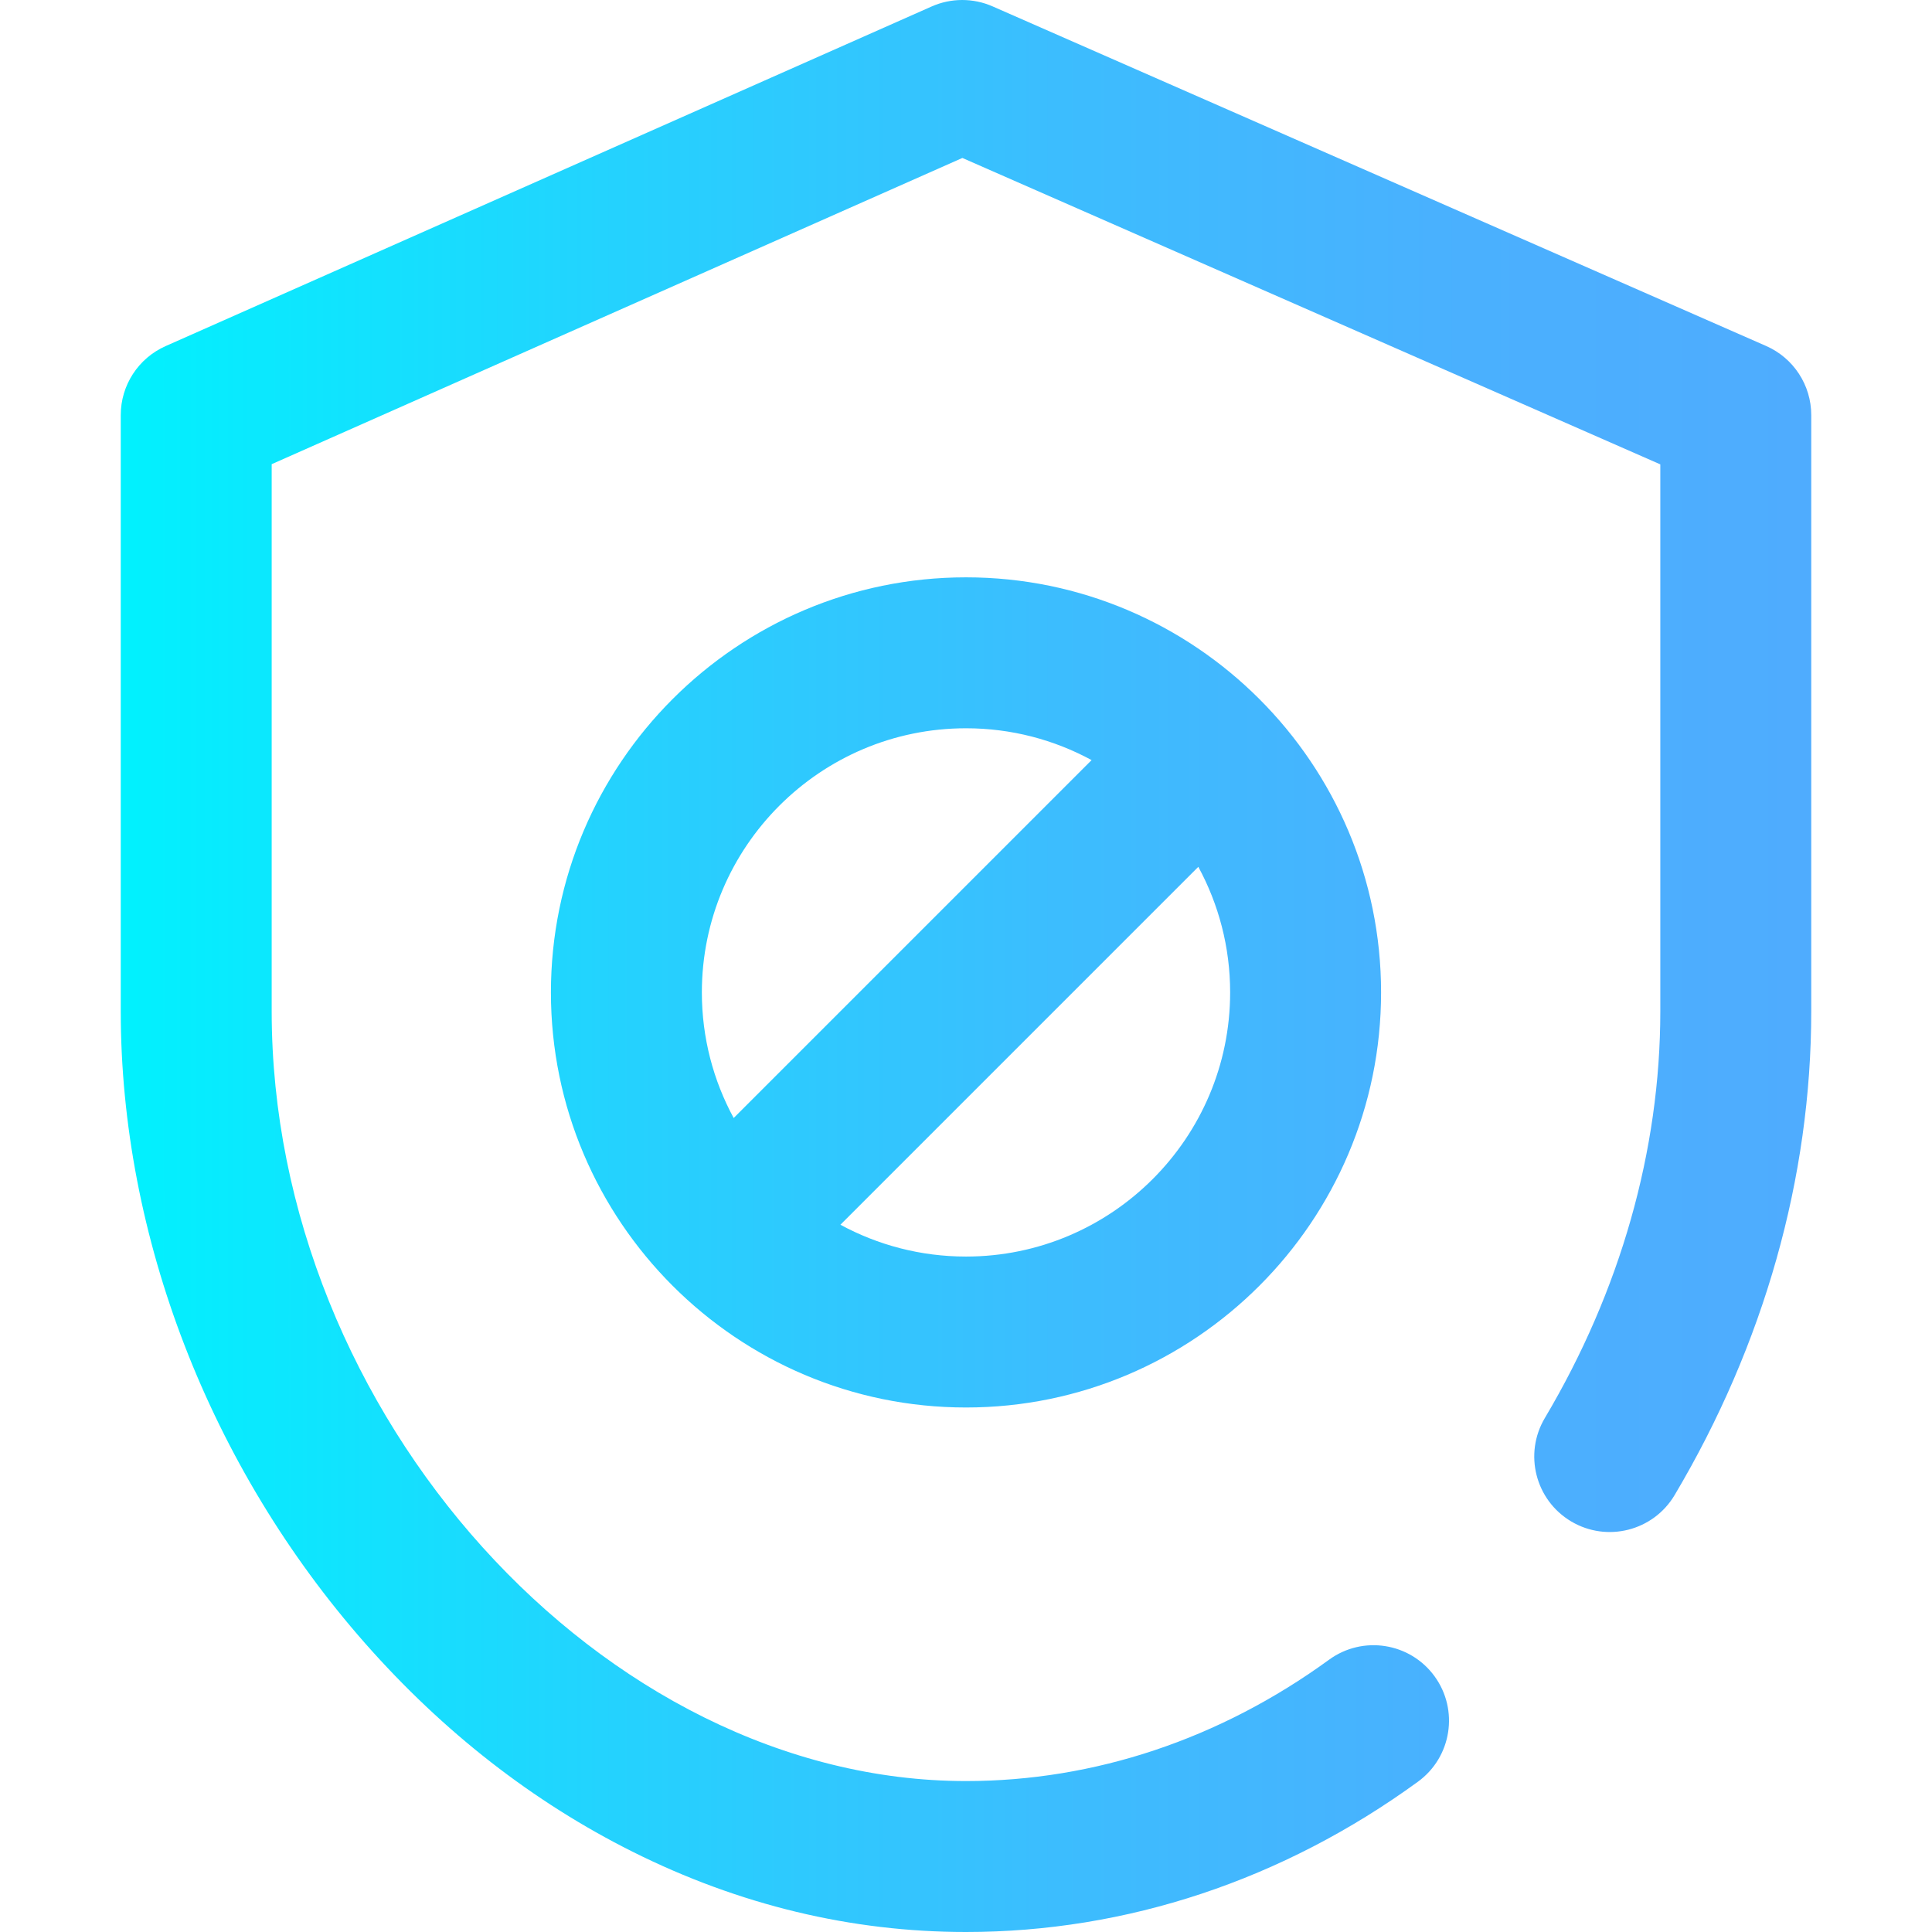 <?xml version="1.0" encoding="iso-8859-1"?>
<!-- Generator: Adobe Illustrator 19.0.0, SVG Export Plug-In . SVG Version: 6.00 Build 0)  -->
<svg version="1.1" id="Capa_1" xmlns="http://www.w3.org/2000/svg" xmlns:xlink="http://www.w3.org/1999/xlink" x="0px" y="0px"
	 viewBox="0 0 512 512" style="enable-background:new 0 0 512 512;" xml:space="preserve">
<linearGradient id="SVGID_1_" gradientUnits="userSpaceOnUse" x1="32" y1="258" x2="480" y2="258" gradientTransform="matrix(1 0 0 -1 0 513.999)">
	<stop  offset="0" style="stop-color:#00F2FE"/>
	<stop  offset="0.021" style="stop-color:#03EFFE"/>
	<stop  offset="0.293" style="stop-color:#24D2FE"/>
	<stop  offset="0.554" style="stop-color:#3CBDFE"/>
	<stop  offset="0.796" style="stop-color:#4AB0FE"/>
	<stop  offset="1" style="stop-color:#4FACFE"/>
</linearGradient>
<path style="fill:url(#SVGID_1_);" d="M146,263c0,60.654,49.346,110,110,110s110-49.346,110-110s-49.346-110-110-110
	S146,202.346,146,263z M256,193c12.04,0,23.378,3.057,33.283,8.433l-94.85,94.851C189.057,286.379,186,275.04,186,263
	C186,224.402,217.402,193,256,193z M256,333c-12.04,0-23.378-3.057-33.283-8.433l94.85-94.851C322.943,239.621,326,250.96,326,263
	C326,301.598,294.598,333,256,333z M480,110v158c0,44.018-12.521,88.354-36.21,128.217c-5.643,9.496-17.914,12.618-27.411,6.977
	c-9.496-5.643-12.619-17.915-6.976-27.41C429.42,342.1,440,304.829,440,268V123.063L255.04,41.86L72,123.011V268
	c0,106.767,87.701,204,184,204c34.037,0,67.313-11.124,96.231-32.171c8.931-6.498,21.44-4.529,27.94,4.402
	s4.529,21.439-4.402,27.939C339.967,498.228,298.552,512,256,512c-30.389,0-60.113-7.155-88.347-21.267
	c-26.359-13.174-50.217-31.768-70.912-55.265C55.597,388.752,32,327.712,32,268V110c0-7.91,4.663-15.077,11.894-18.283l203-90
	c5.139-2.279,10.999-2.289,16.146-0.029l205,90C475.307,94.878,480,102.064,480,110z"/>
<g>
</g>
<g>
</g>
<g>
</g>
<g>
</g>
<g>
</g>
<g>
</g>
<g>
</g>
<g>
</g>
<g>
</g>
<g>
</g>
<g>
</g>
<g>
</g>
<g>
</g>
<g>
</g>
<g>
</g>
</svg>
